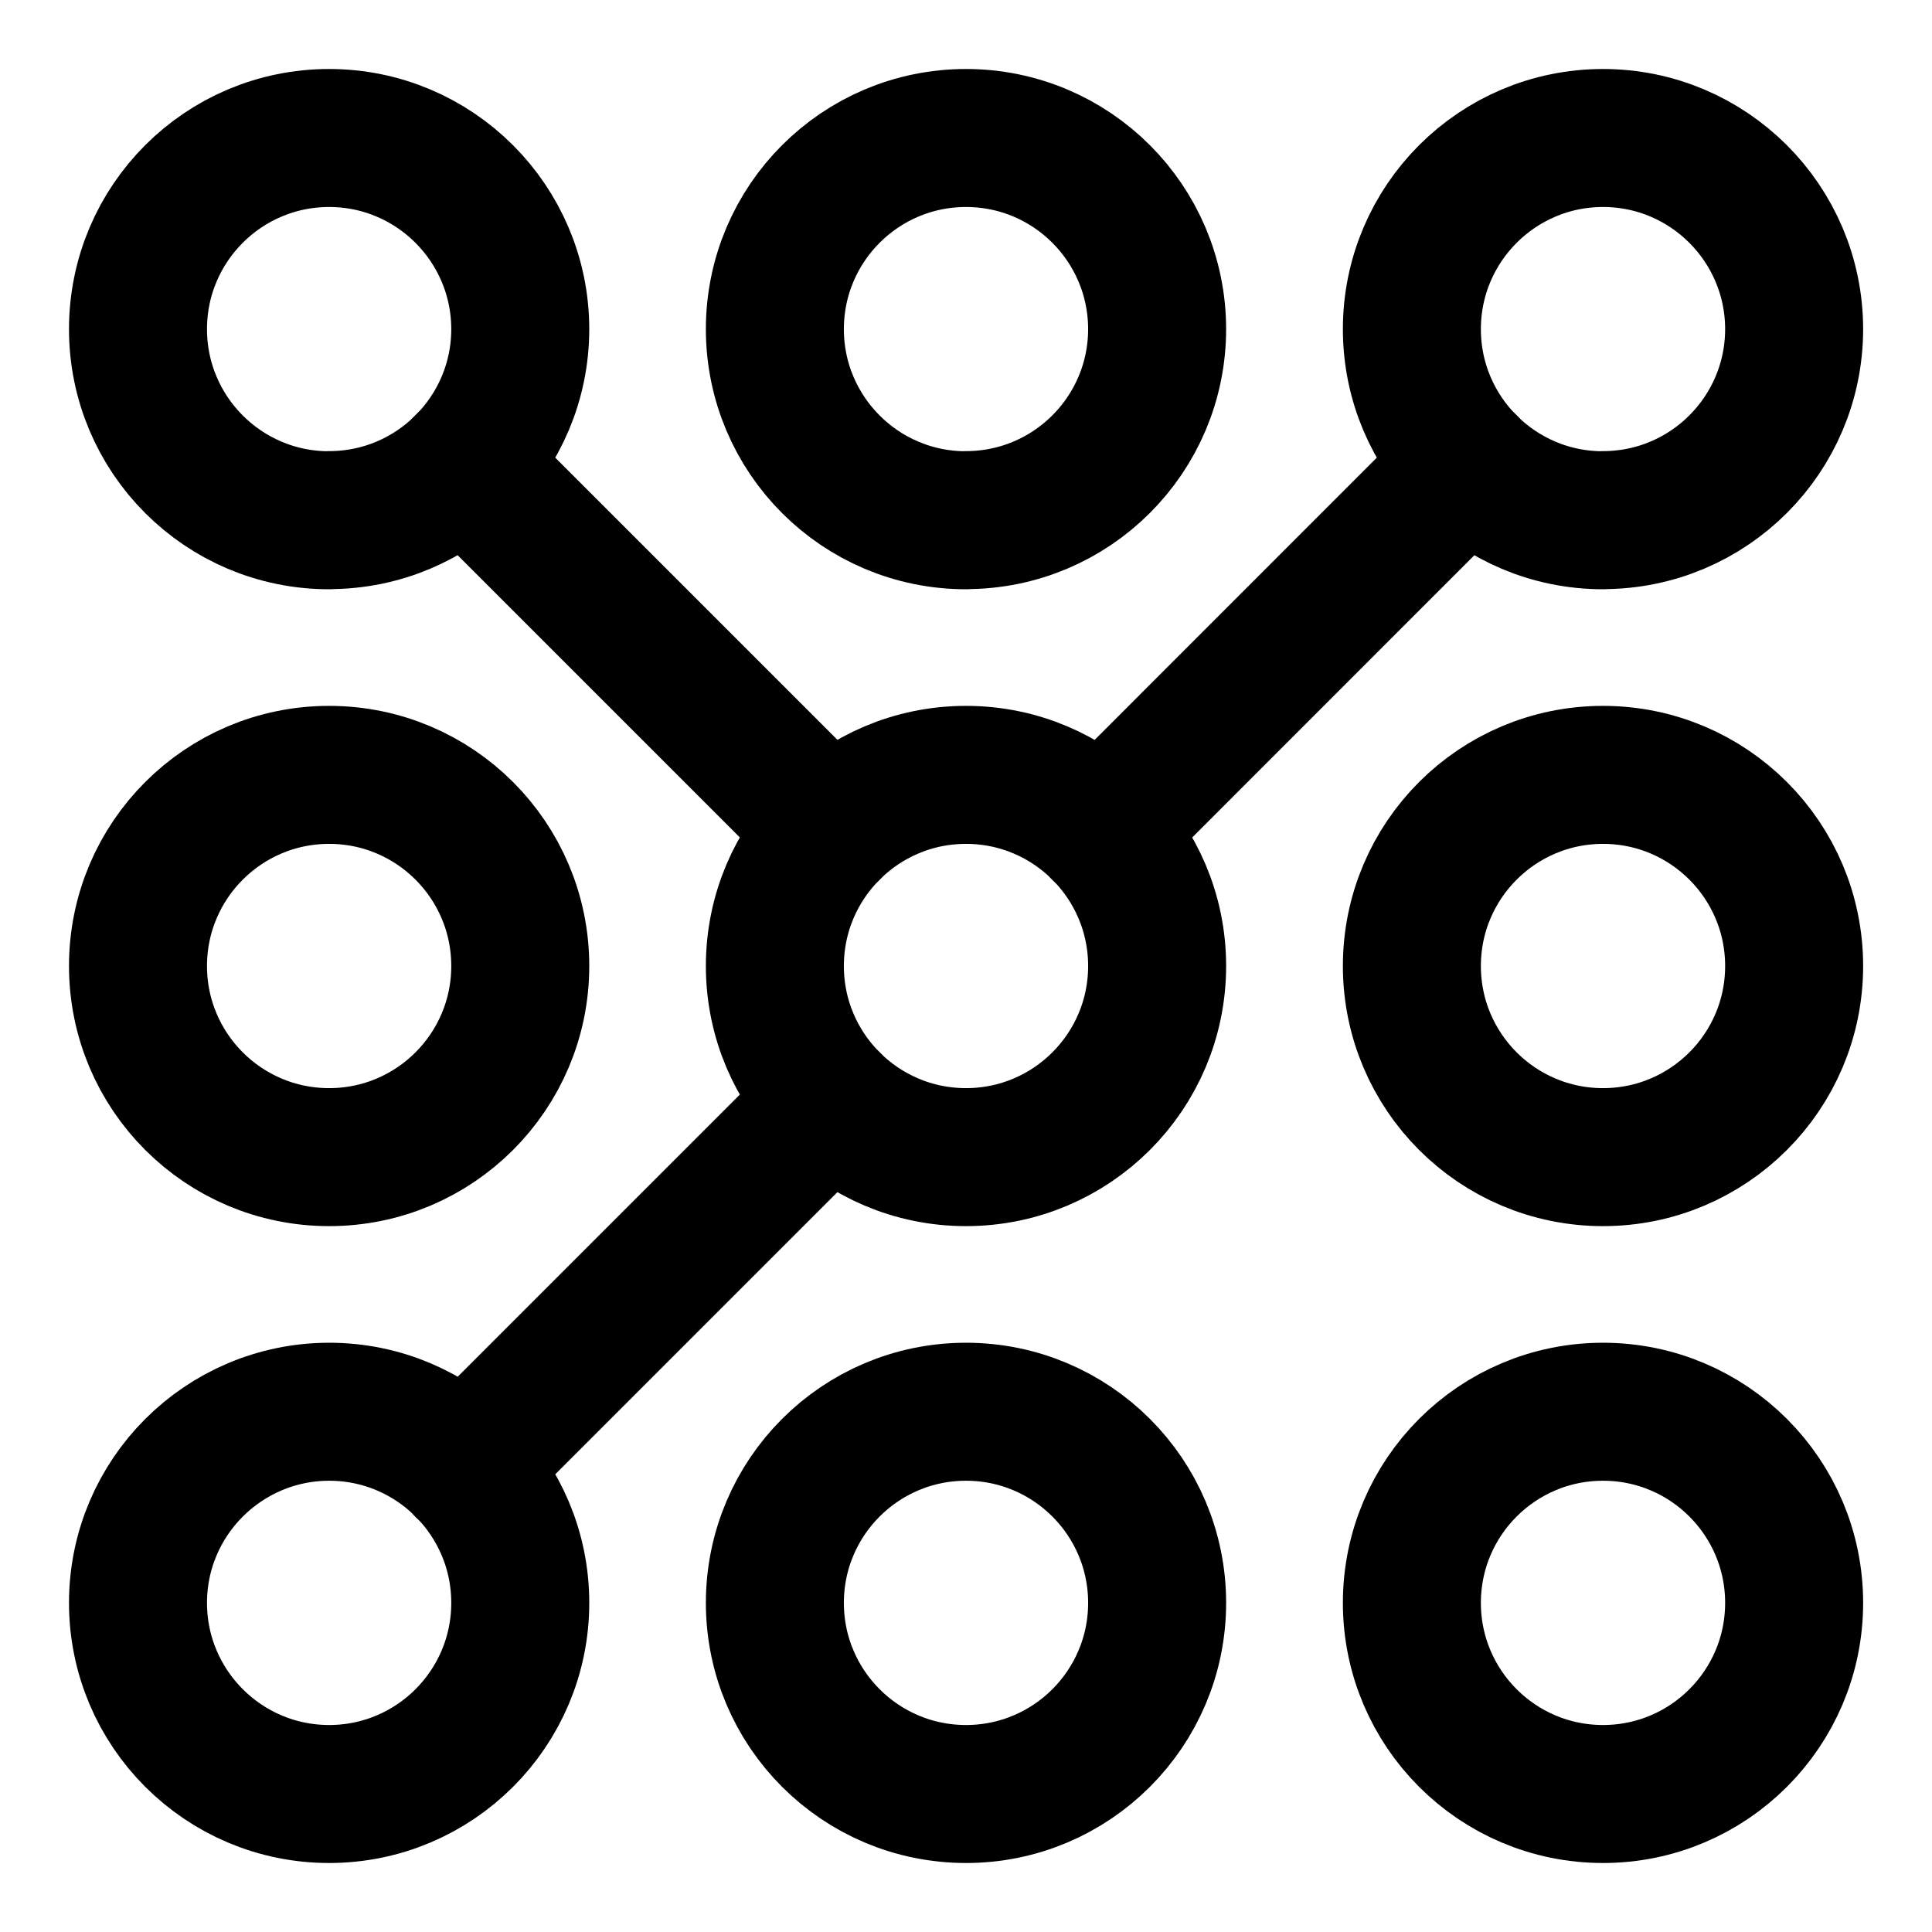 <svg xmlns="http://www.w3.org/2000/svg" fill="none" viewBox="0 0 14 14"><g id="machine-learning--learning-artificial-robotics-intelligence-machine-technology"><path id="Vector" stroke="#000000" stroke-linecap="round" stroke-linejoin="round" d="M2.385 3.769c0.765 0 1.385 -0.62 1.385 -1.385C3.769 1.62 3.149 1 2.385 1 1.62 1 1 1.62 1 2.385c0 0.765 0.62 1.385 1.385 1.385Z" stroke-width="1"></path><path id="Vector_2" stroke="#000000" stroke-linecap="round" stroke-linejoin="round" d="M7 3.769c0.765 0 1.385 -0.62 1.385 -1.385C8.384 1.62 7.765 1 7 1c-0.765 0 -1.385 0.62 -1.385 1.385 0 0.765 0.62 1.385 1.385 1.385Z" stroke-width="1"></path><path id="Vector_3" stroke="#000000" stroke-linecap="round" stroke-linejoin="round" d="M11.616 3.769c0.765 0 1.385 -0.62 1.385 -1.385C13 1.62 12.38 1 11.616 1s-1.385 0.62 -1.385 1.385c0 0.765 0.62 1.385 1.385 1.385Z" stroke-width="1"></path><path id="Vector_4" stroke="#000000" stroke-linecap="round" stroke-linejoin="round" d="M2.385 8.385c0.765 0 1.385 -0.62 1.385 -1.385 0 -0.765 -0.62 -1.385 -1.385 -1.385C1.62 5.615 1 6.235 1 7c0 0.765 0.62 1.385 1.385 1.385Z" stroke-width="1"></path><path id="Vector_5" stroke="#000000" stroke-linecap="round" stroke-linejoin="round" d="M7 8.385c0.765 0 1.385 -0.62 1.385 -1.385 0 -0.765 -0.62 -1.385 -1.385 -1.385 -0.765 0 -1.385 0.62 -1.385 1.385 0 0.765 0.62 1.385 1.385 1.385Z" stroke-width="1"></path><path id="Vector_6" stroke="#000000" stroke-linecap="round" stroke-linejoin="round" d="M11.616 8.385c0.765 0 1.385 -0.62 1.385 -1.385 0 -0.765 -0.62 -1.385 -1.385 -1.385s-1.385 0.62 -1.385 1.385c0 0.765 0.62 1.385 1.385 1.385Z" stroke-width="1"></path><path id="Vector_7" stroke="#000000" stroke-linecap="round" stroke-linejoin="round" d="M2.385 13c0.765 0 1.385 -0.62 1.385 -1.385s-0.62 -1.385 -1.385 -1.385C1.62 10.231 1 10.851 1 11.615s0.62 1.385 1.385 1.385Z" stroke-width="1"></path><path id="Vector_8" stroke="#000000" stroke-linecap="round" stroke-linejoin="round" d="M7 13c0.765 0 1.385 -0.62 1.385 -1.385s-0.62 -1.385 -1.385 -1.385c-0.765 0 -1.385 0.62 -1.385 1.385s0.62 1.385 1.385 1.385Z" stroke-width="1"></path><path id="Vector_9" stroke="#000000" stroke-linecap="round" stroke-linejoin="round" d="M11.616 13c0.765 0 1.385 -0.62 1.385 -1.385s-0.62 -1.385 -1.385 -1.385 -1.385 0.62 -1.385 1.385 0.62 1.385 1.385 1.385Z" stroke-width="1"></path><path id="Vector_10" stroke="#000000" stroke-linecap="round" stroke-linejoin="round" d="m3.363 3.363 2.658 2.658" stroke-width="1"></path><path id="Vector_11" stroke="#000000" stroke-linecap="round" stroke-linejoin="round" d="m3.363 10.637 2.658 -2.658" stroke-width="1"></path><path id="Vector_12" stroke="#000000" stroke-linecap="round" stroke-linejoin="round" d="M7.979 6.022 10.637 3.363" stroke-width="1"></path></g></svg>